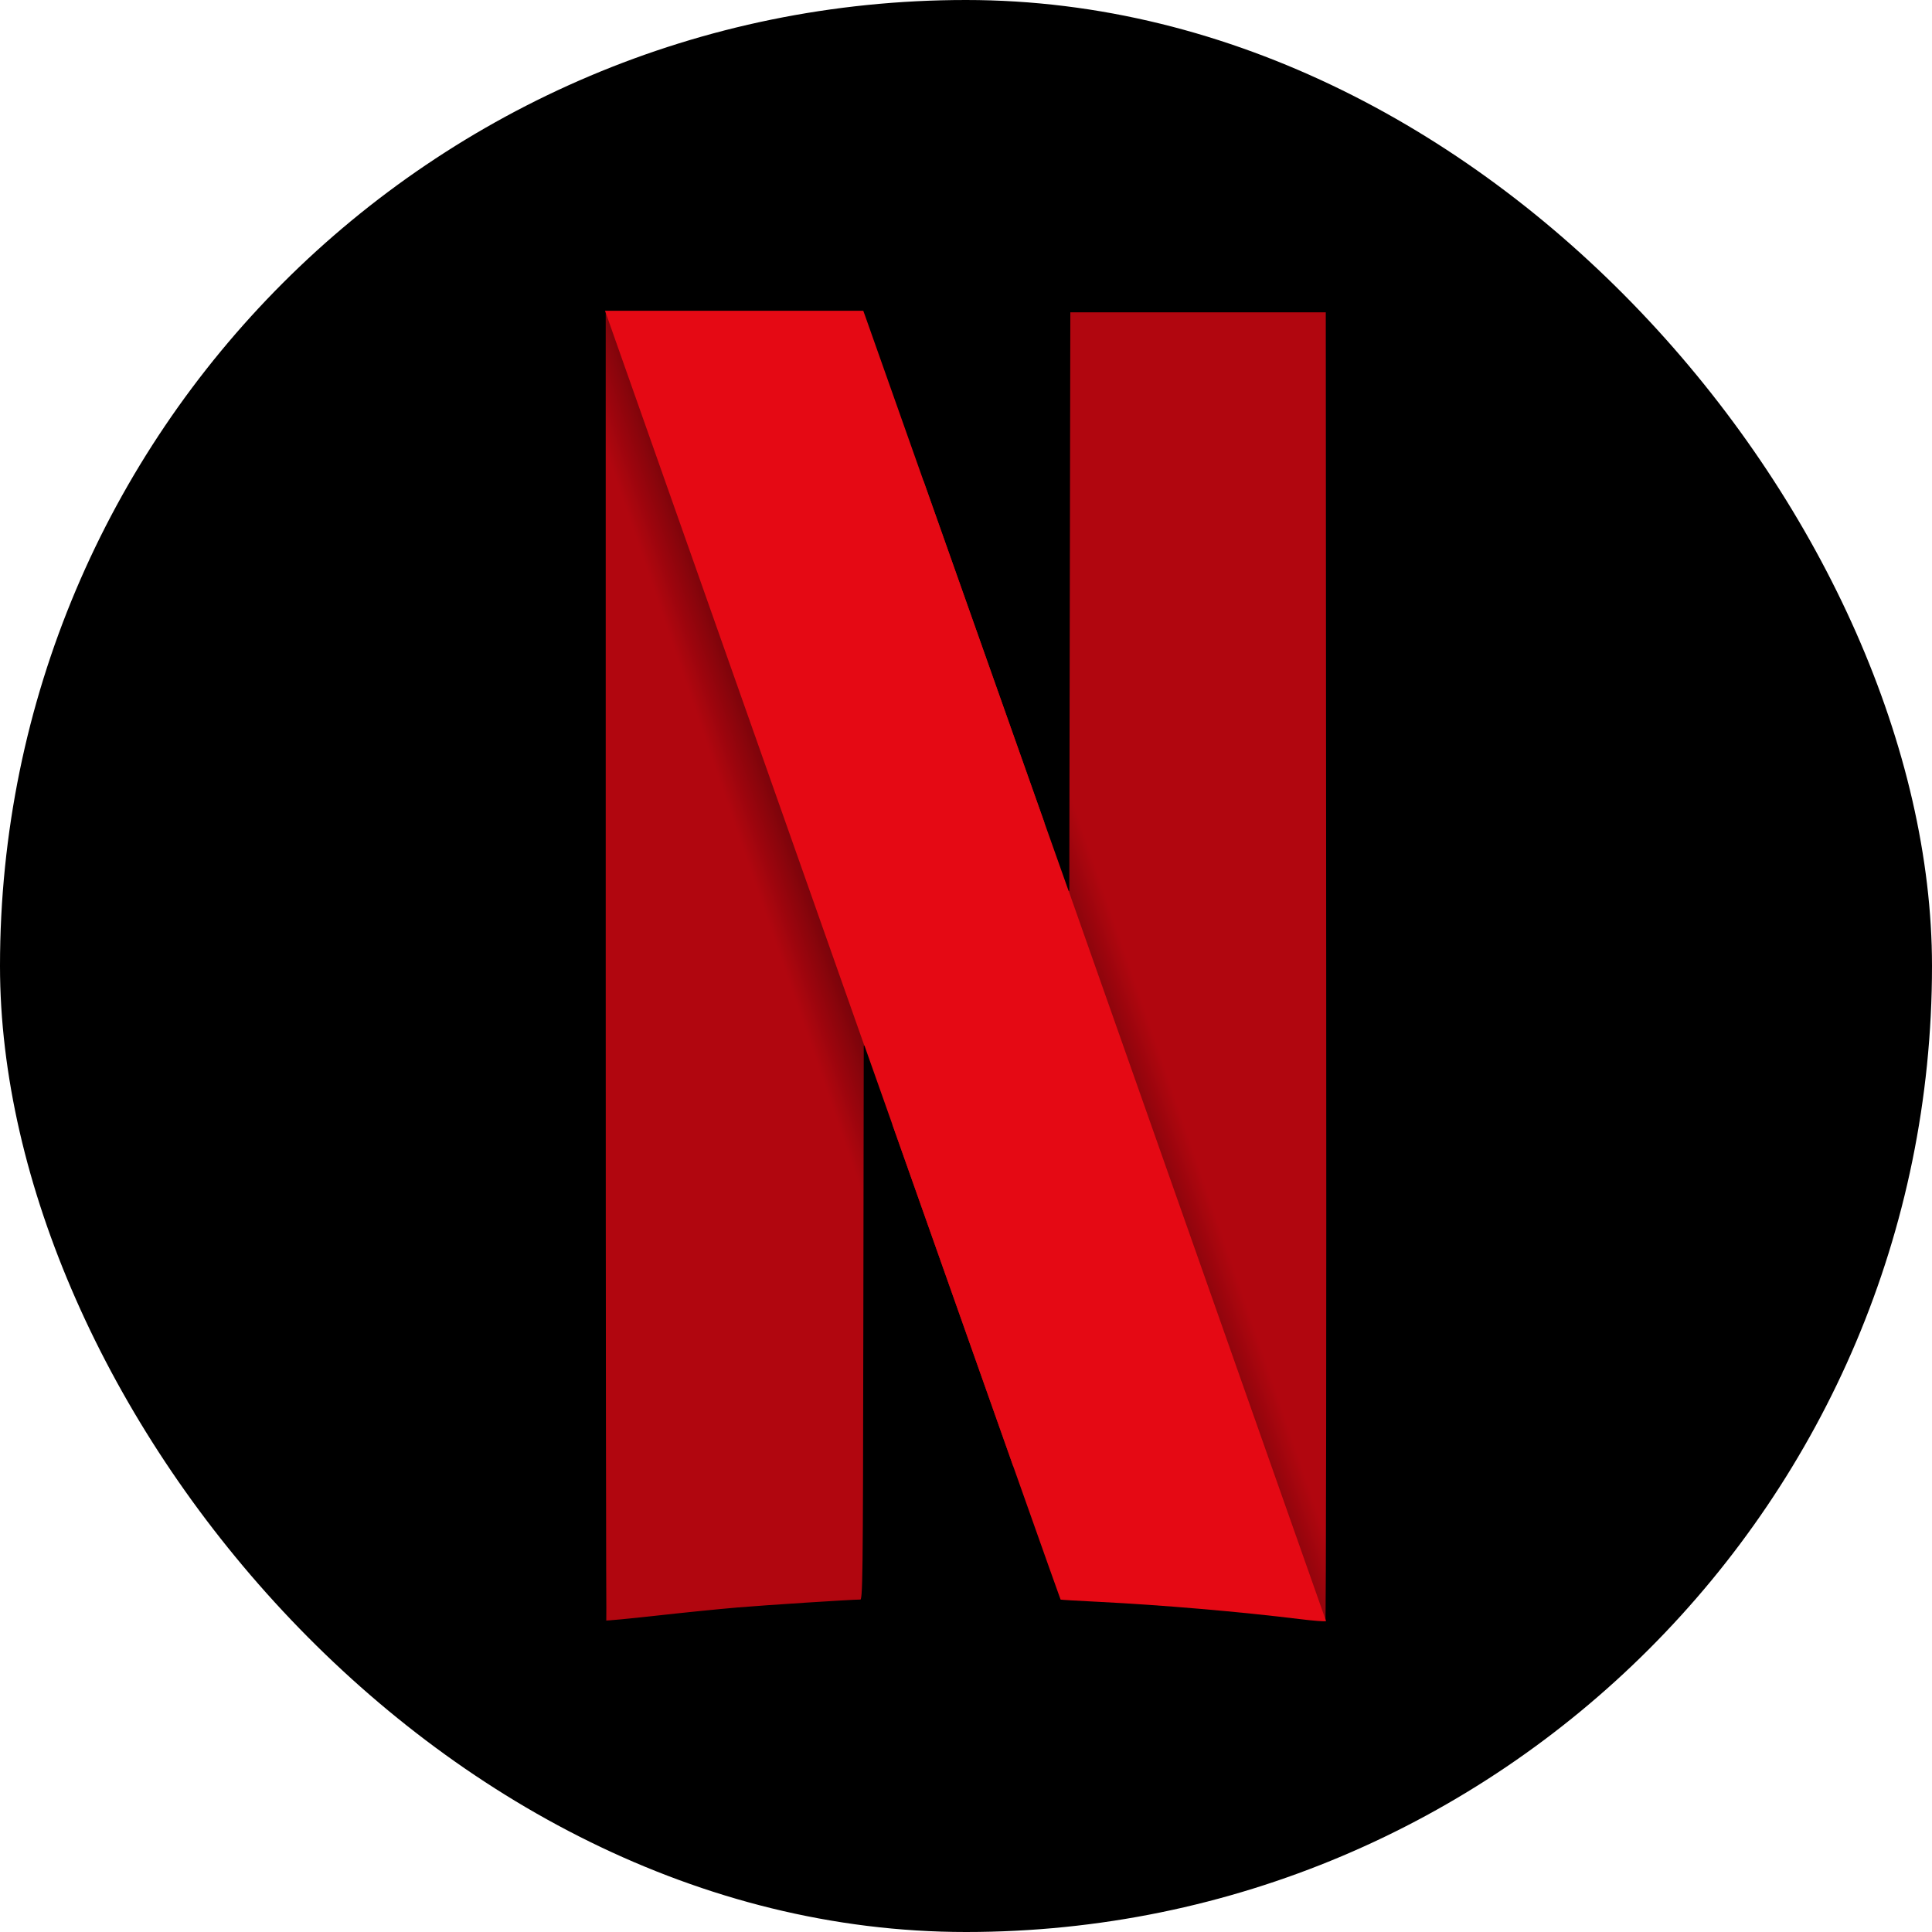 <svg width="50" height="50" viewBox="0 0 50 50" fill="none" xmlns="http://www.w3.org/2000/svg">
<rect width="50" height="50" rx="25" fill="black"/>
<path fill-rule="evenodd" clip-rule="evenodd" d="M27.682 8.065L27.668 15.56L27.655 23.055L27.038 21.315C27.038 21.314 27.038 21.312 27.037 21.312L26.241 37.998C27.024 40.211 27.444 41.392 27.448 41.396C27.455 41.403 27.901 41.43 28.441 41.456C30.075 41.537 32.101 41.711 33.638 41.902C33.993 41.946 34.3 41.969 34.318 41.953C34.337 41.936 34.347 34.304 34.34 24.994L34.329 8.065H27.682ZM15.658 8.042V24.988C15.658 34.309 15.667 41.944 15.678 41.955C15.689 41.966 16.267 41.911 16.961 41.834C17.655 41.756 18.615 41.659 19.093 41.619C19.827 41.557 22.018 41.416 22.272 41.414C22.346 41.414 22.351 41.033 22.361 34.237L22.372 27.06L22.903 28.56C22.985 28.791 23.01 28.864 23.09 29.09L23.887 12.407C23.718 11.93 23.806 12.181 23.613 11.634C22.962 9.793 22.41 8.232 22.386 8.165L22.341 8.042H15.658Z" fill="#B1060F" stroke="black" stroke-width="0.036"/>
<path fill-rule="evenodd" clip-rule="evenodd" d="M15.658 8.042V17.555L22.359 35.33C22.36 34.923 22.36 34.703 22.361 34.237L22.372 27.06L22.903 28.56C25.854 36.91 27.439 41.387 27.448 41.396C27.455 41.403 27.901 41.43 28.441 41.456C30.075 41.537 32.101 41.711 33.638 41.902C33.993 41.946 34.3 41.969 34.318 41.953C34.331 41.941 34.339 38.199 34.341 32.92L27.672 13.745L27.668 15.56L27.655 23.055L27.038 21.315C26.436 19.615 26.034 18.478 23.613 11.634C22.962 9.793 22.41 8.232 22.386 8.165L22.341 8.042H15.658Z" fill="url(#paint0_radial_3333_30775)"/>
<path fill-rule="evenodd" clip-rule="evenodd" d="M15.658 8.042L22.372 27.069V27.06L22.903 28.56C25.854 36.91 27.439 41.387 27.448 41.397C27.455 41.403 27.901 41.43 28.441 41.456C30.075 41.538 32.101 41.712 33.638 41.902C33.992 41.946 34.296 41.969 34.318 41.953L27.655 23.052V23.055L27.038 21.315C26.436 19.615 26.034 18.478 23.613 11.634C22.962 9.794 22.41 8.233 22.386 8.165L22.341 8.042L15.658 8.042Z" fill="#E50914"/>
<path fill-rule="evenodd" clip-rule="evenodd" d="M27.682 8.065L27.668 15.56L27.655 23.055L27.038 21.315C27.038 21.314 27.038 21.312 27.037 21.312L26.241 37.998C27.024 40.211 27.444 41.392 27.448 41.396C27.455 41.403 27.901 41.43 28.441 41.456C30.075 41.537 32.101 41.711 33.638 41.902C33.993 41.946 34.3 41.969 34.318 41.953C34.337 41.936 34.347 34.304 34.34 24.994L34.329 8.065H27.682ZM15.658 8.042V24.988C15.658 34.309 15.667 41.944 15.678 41.955C15.689 41.966 16.267 41.911 16.961 41.834C17.655 41.756 18.615 41.659 19.093 41.619C19.827 41.557 22.018 41.416 22.272 41.414C22.346 41.414 22.351 41.033 22.361 34.237L22.372 27.06L22.903 28.56C22.985 28.791 23.01 28.864 23.09 29.09L23.887 12.407C23.718 11.93 23.806 12.181 23.613 11.634C22.962 9.793 22.41 8.232 22.386 8.165L22.341 8.042H15.658Z" fill="#B1060F" stroke="black" stroke-width="0.036"/>
<path fill-rule="evenodd" clip-rule="evenodd" d="M15.658 8.042V17.555L22.359 35.33C22.36 34.923 22.36 34.703 22.361 34.237L22.372 27.06L22.903 28.56C25.854 36.91 27.439 41.387 27.448 41.396C27.455 41.403 27.901 41.43 28.441 41.456C30.075 41.537 32.101 41.711 33.638 41.902C33.993 41.946 34.3 41.969 34.318 41.953C34.331 41.941 34.339 38.199 34.341 32.92L27.672 13.745L27.668 15.56L27.655 23.055L27.038 21.315C26.436 19.615 26.034 18.478 23.613 11.634C22.962 9.793 22.41 8.232 22.386 8.165L22.341 8.042H15.658Z" fill="url(#paint1_radial_3333_30775)"/>
<path fill-rule="evenodd" clip-rule="evenodd" d="M15.658 8.042L22.372 27.069V27.06L22.903 28.56C25.854 36.91 27.439 41.387 27.448 41.397C27.455 41.403 27.901 41.43 28.441 41.456C30.075 41.538 32.101 41.712 33.638 41.902C33.992 41.946 34.296 41.969 34.318 41.953L27.655 23.052V23.055L27.038 21.315C26.436 19.615 26.034 18.478 23.613 11.634C22.962 9.794 22.41 8.233 22.386 8.165L22.341 8.042L15.658 8.042Z" fill="#E50914"/>
<defs>
<radialGradient id="paint0_radial_3333_30775" cx="0" cy="0" r="1" gradientTransform="matrix(4.002 -1.385 50.751 146.575 24.689 24.803)" gradientUnits="userSpaceOnUse">
<stop/>
<stop offset="1" stop-opacity="0"/>
</radialGradient>
<radialGradient id="paint1_radial_3333_30775" cx="0" cy="0" r="1" gradientTransform="matrix(4.002 -1.385 50.751 146.575 24.689 24.803)" gradientUnits="userSpaceOnUse">
<stop/>
<stop offset="1" stop-opacity="0"/>
</radialGradient>
</defs>
</svg>
